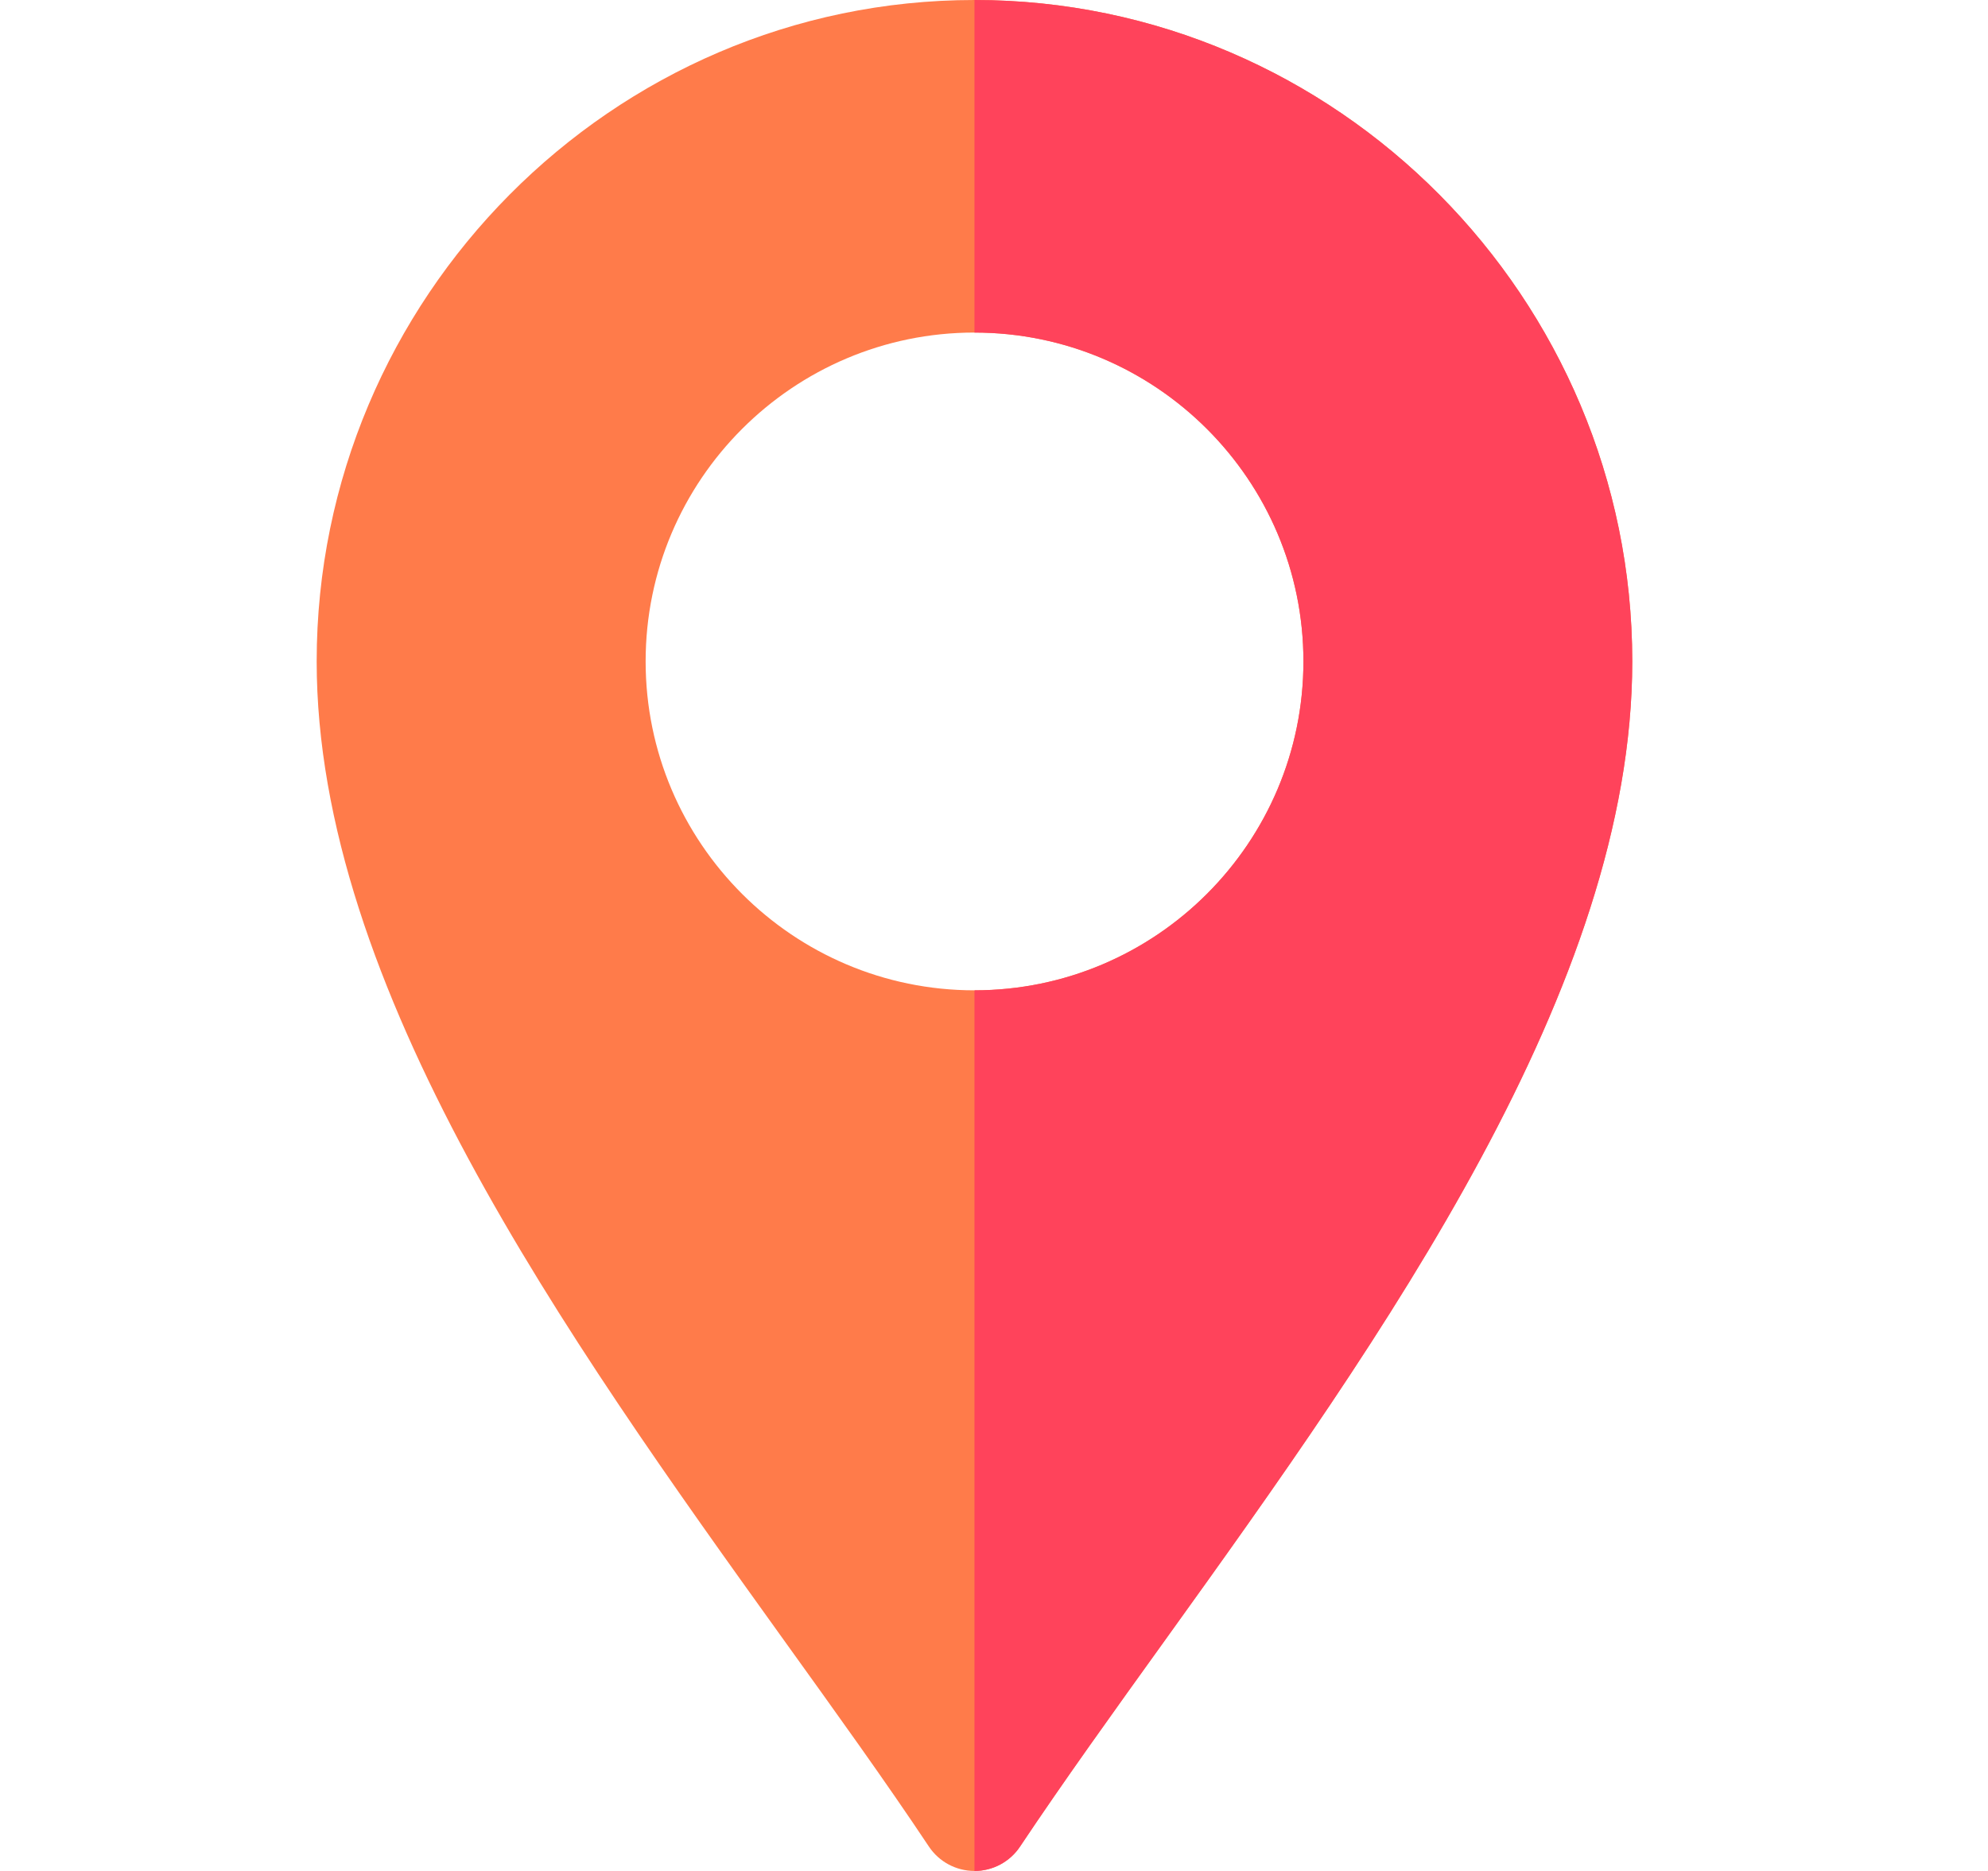 <svg width="17" height="16" viewBox="0 0 17 16" fill="none" xmlns="http://www.w3.org/2000/svg">
<path d="M8.333 0C5.232 0 2.708 2.554 2.708 5.656C2.708 8.435 4.83 11.418 6.701 14.023C7.146 14.642 7.573 15.235 7.943 15.791C8.03 15.922 8.177 16 8.333 16C8.49 16 8.636 15.922 8.723 15.791C9.094 15.235 9.52 14.642 9.965 14.023C11.837 11.418 13.958 8.435 13.958 5.656C13.958 2.554 11.435 0 8.333 0ZM8.333 8.469C6.782 8.469 5.521 7.207 5.521 5.656C5.521 4.105 6.782 2.844 8.333 2.844C9.884 2.844 11.146 4.105 11.146 5.656C11.146 7.207 9.884 8.469 8.333 8.469Z" fill="#FF7B4A"/>
<path d="M9.965 14.023C11.837 11.418 13.958 8.435 13.958 5.656C13.958 2.554 11.435 0 8.333 0V2.844C9.884 2.844 11.146 4.105 11.146 5.656C11.146 7.207 9.884 8.469 8.333 8.469V16C8.49 16 8.636 15.922 8.723 15.791C9.094 15.235 9.52 14.642 9.965 14.023Z" fill="#FF435B"/>
</svg>
